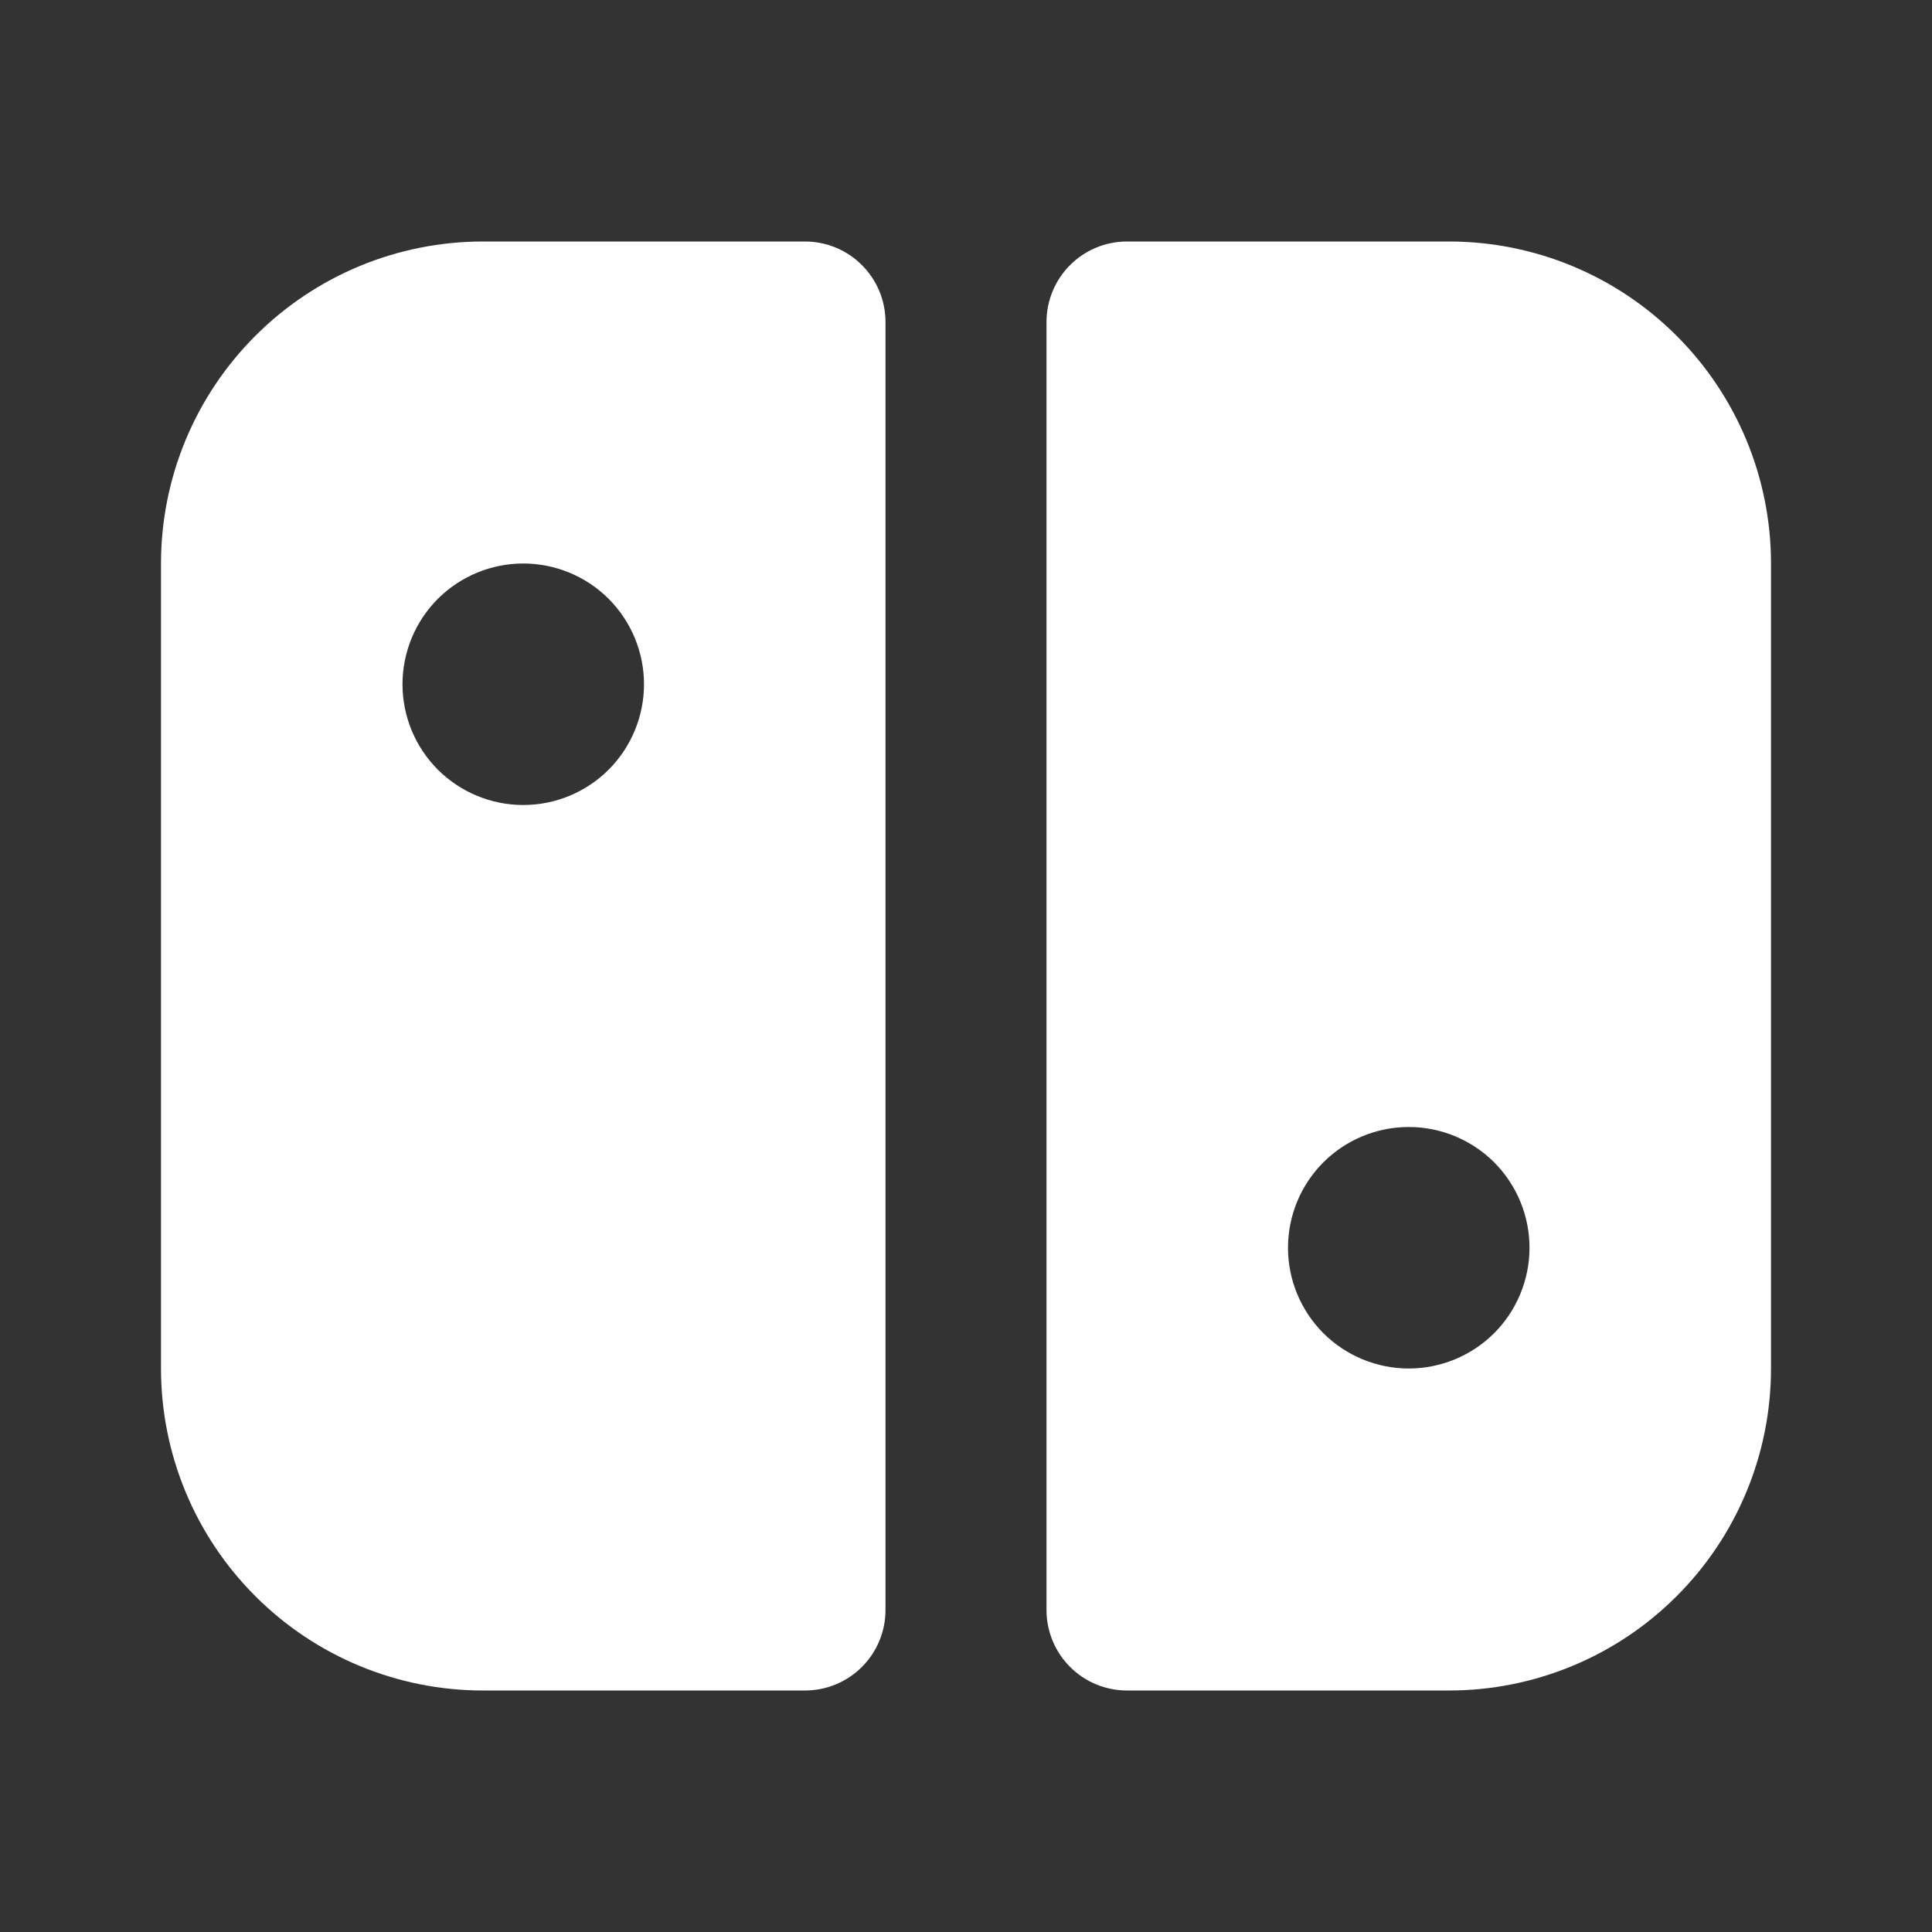 <svg width="24" height="24" viewBox="0 0 24 24" fill="none" xmlns="http://www.w3.org/2000/svg">
<rect x="0" y="0" width="24" height="24" fill="#333333" stroke="none"/>
<g clip-path="url(#clip0_84_236)">
<path fill-rule="evenodd" clip-rule="evenodd" d="M10 3C10.265 3 10.52 3.105 10.707 3.293C10.895 3.48 11 3.735 11 4V20C11 20.265 10.895 20.52 10.707 20.707C10.52 20.895 10.265 21 10 21H6C4.939 21 3.922 20.579 3.172 19.828C2.421 19.078 2 18.061 2 17V7C2 5.939 2.421 4.922 3.172 4.172C3.922 3.421 4.939 3 6 3H10ZM18 3C19.061 3 20.078 3.421 20.828 4.172C21.579 4.922 22 5.939 22 7V17C22 18.061 21.579 19.078 20.828 19.828C20.078 20.579 19.061 21 18 21H14C13.735 21 13.48 20.895 13.293 20.707C13.105 20.52 13 20.265 13 20V4C13 3.735 13.105 3.48 13.293 3.293C13.48 3.105 13.735 3 14 3H18ZM17.5 14C17.102 14 16.721 14.158 16.439 14.439C16.158 14.721 16 15.102 16 15.5C16 15.898 16.158 16.279 16.439 16.561C16.721 16.842 17.102 17 17.5 17C17.898 17 18.279 16.842 18.561 16.561C18.842 16.279 19 15.898 19 15.5C19 15.102 18.842 14.721 18.561 14.439C18.279 14.158 17.898 14 17.5 14ZM6.5 7C6.102 7 5.721 7.158 5.439 7.439C5.158 7.721 5 8.102 5 8.5C5 8.898 5.158 9.279 5.439 9.561C5.721 9.842 6.102 10 6.5 10C6.898 10 7.279 9.842 7.561 9.561C7.842 9.279 8 8.898 8 8.5C8 8.102 7.842 7.721 7.561 7.439C7.279 7.158 6.898 7 6.5 7Z" fill="white"/>
</g>
<defs>
<clipPath id="clip0_84_236">
<rect width="24" height="24" fill="white"/>
</clipPath>
</defs>
</svg>
